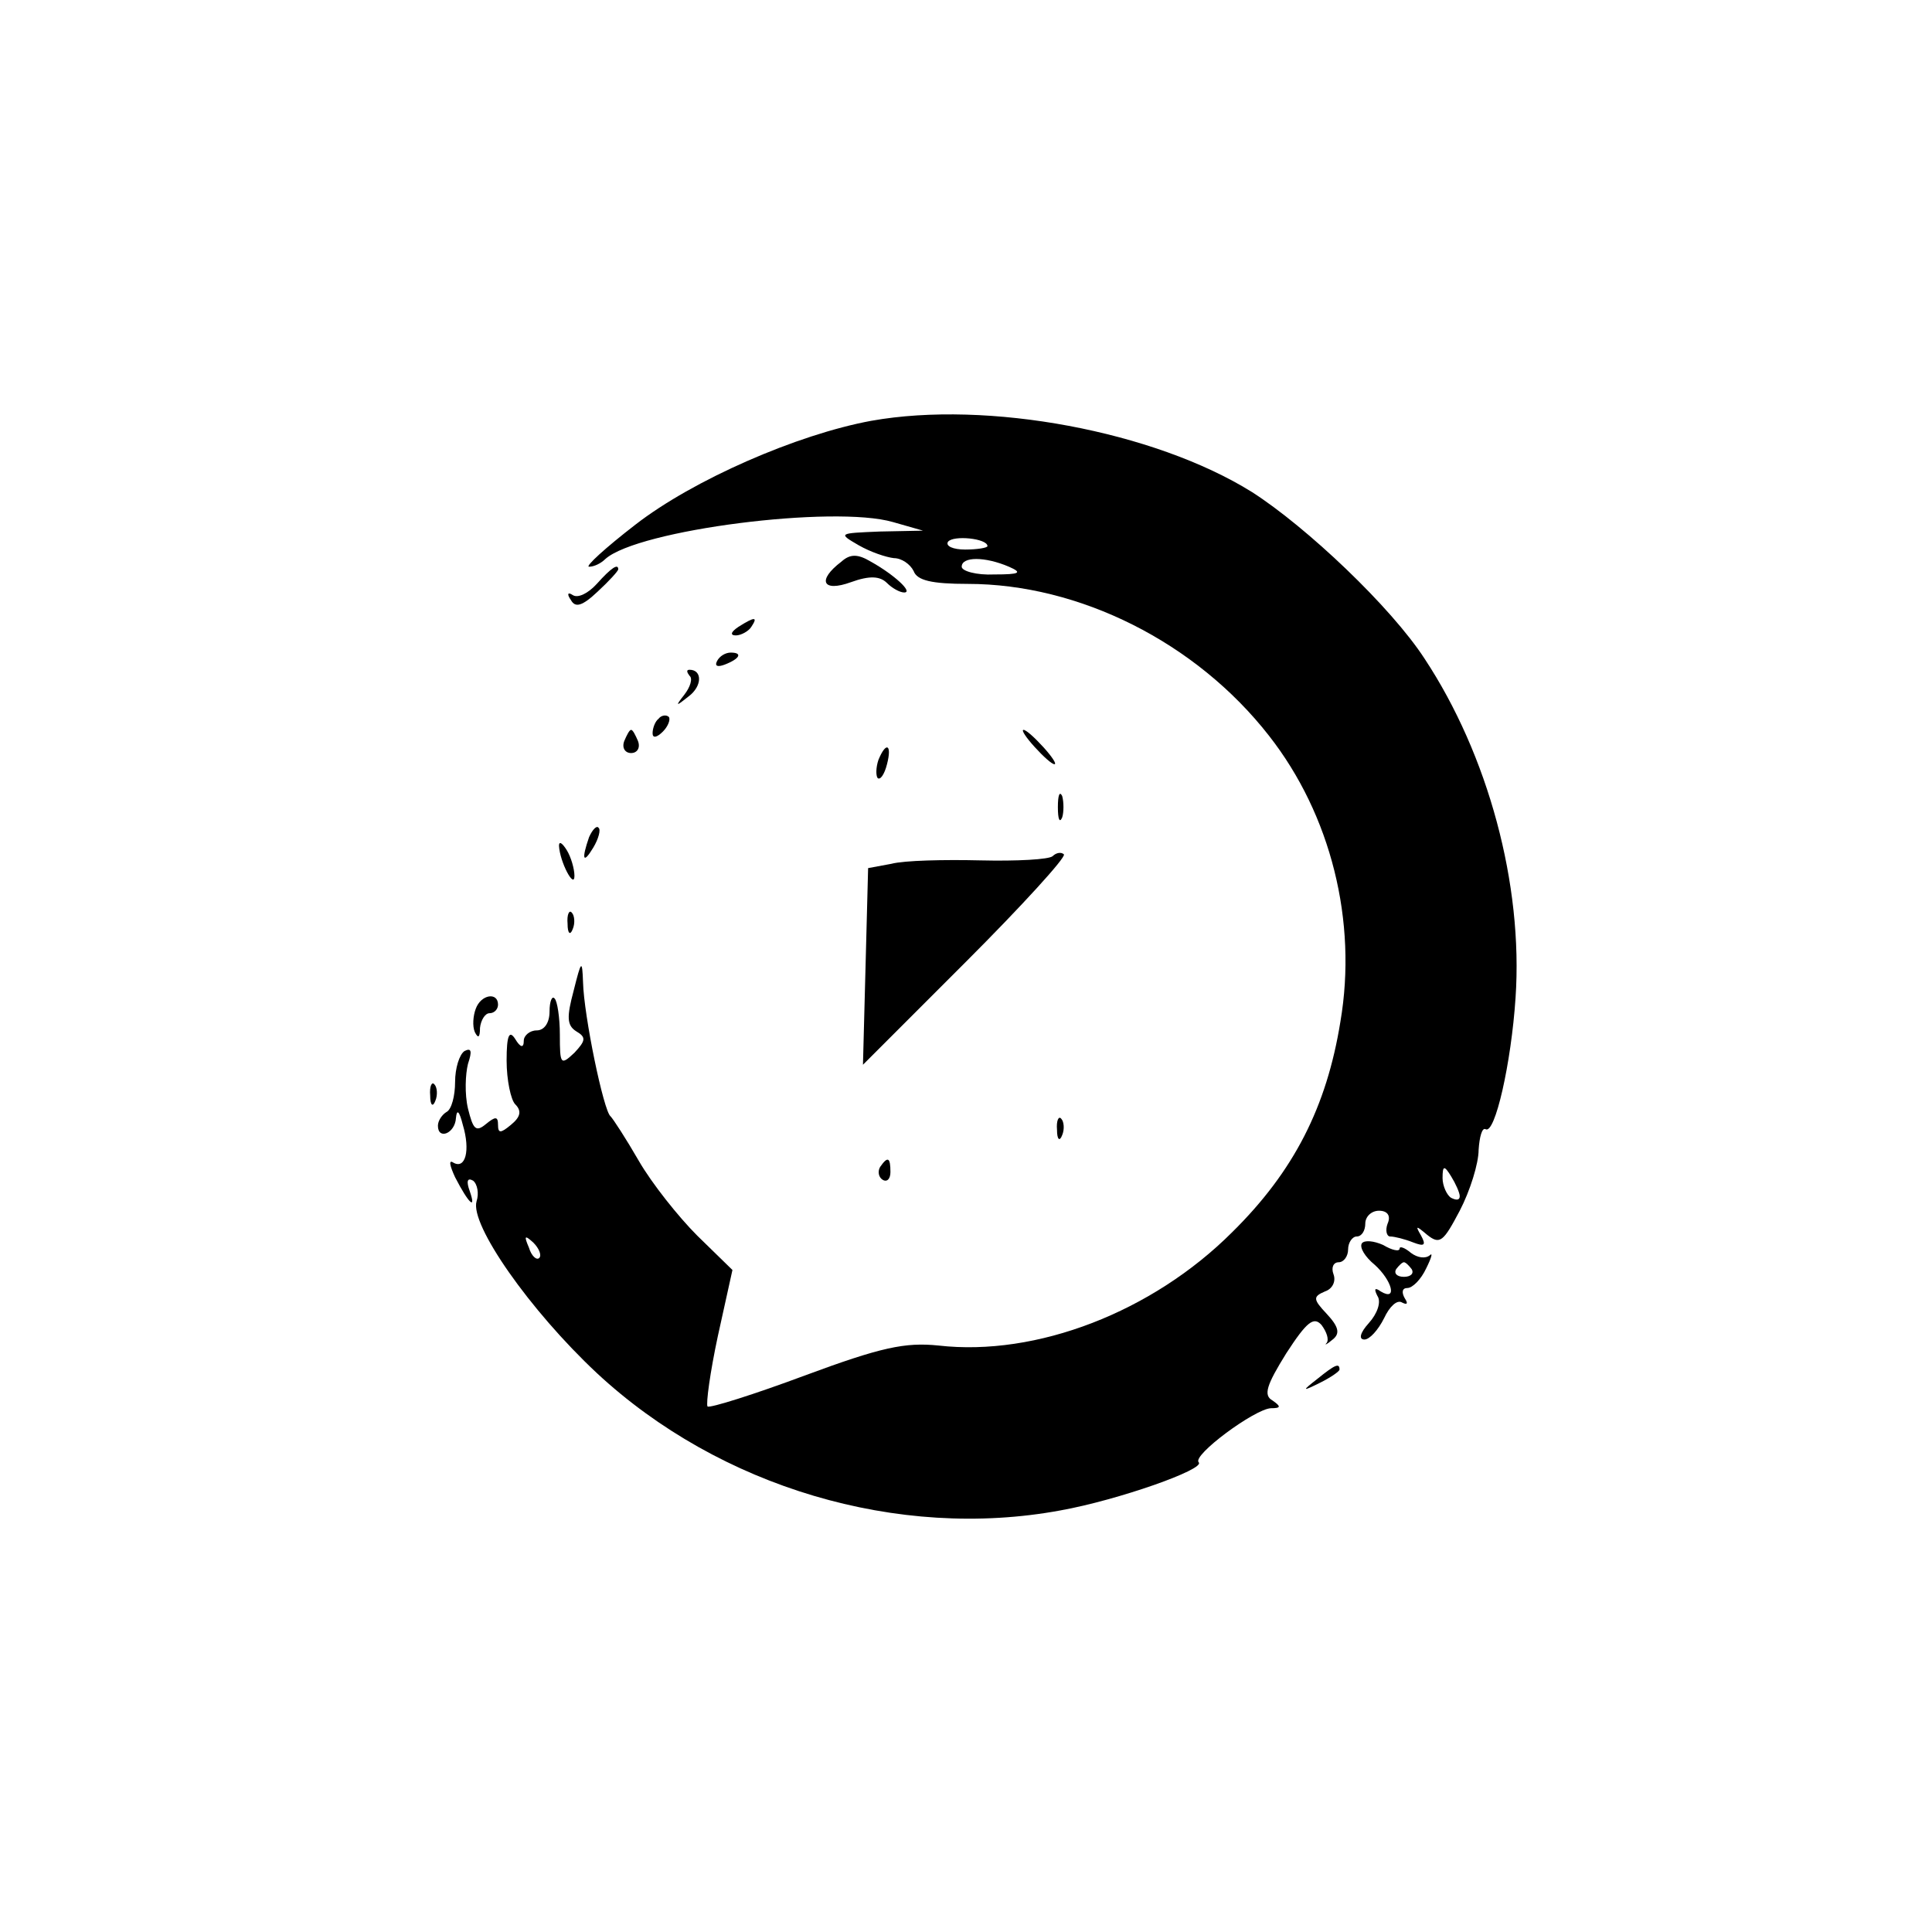 <?xml version="1.0" standalone="no"?>
<!DOCTYPE svg PUBLIC "-//W3C//DTD SVG 20010904//EN"
 "http://www.w3.org/TR/2001/REC-SVG-20010904/DTD/svg10.dtd">
<svg version="1.0" xmlns="http://www.w3.org/2000/svg"
 width="225pt" height="225pt" viewBox="0 0 225 225"
 preserveAspectRatio="xMidYMid meet">

<g transform="translate(0,225) scale(0.1,-0.1)"
fill="#000000" stroke="none">
<path d="M1015 1760 c-87 -16 -208 -69 -275 -121 -35 -27 -59 -49 -54 -49 6 0
14 4 19 9 38 34 266 63 335 43 l35 -10 -50 -1 c-49 -2 -49 -2 -25 -16 14 -8
32 -14 41 -15 9 0 19 -7 23 -15 4 -11 21 -15 63 -15 130 0 266 -68 351 -177
72 -92 103 -216 83 -333 -16 -99 -54 -174 -126 -245 -93 -93 -228 -145 -342
-132 -39 4 -67 -2 -156 -35 -59 -22 -110 -38 -113 -36 -2 3 3 40 12 82 l17 77
-41 40 c-22 22 -53 61 -68 87 -15 26 -30 49 -33 52 -8 6 -31 117 -32 156 -1
27 -2 26 -11 -10 -8 -30 -8 -40 3 -47 12 -7 11 -11 -2 -25 -16 -15 -17 -14
-17 21 0 20 -3 39 -6 42 -3 4 -6 -3 -6 -15 0 -13 -6 -22 -15 -22 -8 0 -15 -6
-15 -12 0 -9 -4 -8 -10 2 -7 11 -10 4 -10 -25 0 -23 5 -46 10 -51 8 -8 6 -15
-5 -24 -12 -10 -15 -10 -15 0 0 10 -3 10 -14 1 -12 -10 -15 -6 -21 18 -4 17
-3 40 0 52 5 15 4 19 -4 15 -6 -4 -11 -20 -11 -36 0 -16 -4 -32 -10 -35 -5 -3
-10 -10 -10 -16 0 -17 20 -9 21 9 1 11 4 8 8 -8 9 -30 3 -52 -11 -44 -6 4 -4
-4 2 -17 16 -31 25 -39 17 -16 -4 11 -3 16 4 12 5 -4 7 -15 4 -24 -8 -27 62
-127 140 -200 143 -133 351 -195 540 -160 67 12 169 48 161 56 -8 8 65 62 84
63 12 0 12 2 2 9 -11 6 -7 18 16 55 24 37 32 43 41 33 6 -8 9 -17 6 -21 -3 -3
0 -2 7 4 9 7 7 15 -7 30 -16 17 -16 20 -2 26 9 3 13 12 10 20 -3 8 0 14 6 14
6 0 11 7 11 15 0 8 5 15 10 15 6 0 10 7 10 15 0 8 7 15 16 15 10 0 14 -6 10
-15 -3 -8 -1 -15 3 -15 5 0 17 -3 27 -7 13 -5 15 -3 9 8 -7 12 -6 12 7 1 15
-12 19 -8 38 28 12 23 22 55 22 71 1 15 4 26 8 24 11 -7 30 77 35 153 9 132
-32 283 -106 395 -39 60 -137 153 -201 194 -114 71 -308 107 -443 83z m135
-146 c0 -2 -12 -4 -26 -4 -14 0 -23 4 -20 9 6 8 46 4 46 -5z m25 -24 c16 -7
13 -9 -17 -9 -21 -1 -38 4 -38 9 0 12 27 12 55 0z m525 -733 c0 -5 -4 -5 -10
-2 -5 3 -10 14 -10 23 0 15 2 15 10 2 5 -8 10 -19 10 -23z m-1072 -72 c-3 -3
-9 2 -12 12 -6 14 -5 15 5 6 7 -7 10 -15 7 -18z"/>
<path d="M980 1596 c-29 -22 -22 -36 11 -24 22 8 34 7 42 -1 6 -6 15 -11 20
-11 11 0 -12 21 -39 36 -15 9 -24 9 -34 0z"/>
<path d="M695 1570 c-10 -11 -22 -17 -28 -13 -6 4 -7 1 -2 -6 5 -9 13 -7 31
10 13 12 24 24 24 26 0 7 -8 2 -25 -17z"/>
<path d="M860 1520 c-9 -6 -10 -10 -3 -10 6 0 15 5 18 10 8 12 4 12 -15 0z"/>
<path d="M835 1480 c-3 -6 1 -7 9 -4 18 7 21 14 7 14 -6 0 -13 -4 -16 -10z"/>
<path d="M803 1463 c4 -3 1 -13 -6 -22 -11 -14 -10 -14 5 -2 16 12 16 31 1 31
-4 0 -3 -3 0 -7z"/>
<path d="M767 1413 c-4 -3 -7 -11 -7 -17 0 -6 5 -5 12 2 6 6 9 14 7 17 -3 3
-9 2 -12 -2z"/>
<path d="M727 1387 c-3 -8 1 -14 8 -14 7 0 11 6 8 14 -3 7 -6 13 -8 13 -2 0
-5 -6 -8 -13z"/>
<path d="M1205 1380 c10 -11 20 -20 23 -20 3 0 -3 9 -13 20 -10 11 -20 20 -23
20 -3 0 3 -9 13 -20z"/>
<path d="M1023 1365 c-3 -9 -3 -18 -1 -21 3 -3 8 4 11 16 6 23 -1 27 -10 5z"/>
<path d="M1232 1310 c0 -14 2 -19 5 -12 2 6 2 18 0 25 -3 6 -5 1 -5 -13z"/>
<path d="M686 1275 c-9 -26 -7 -32 5 -12 6 10 9 21 6 23 -2 3 -7 -2 -11 -11z"/>
<path d="M651 1265 c1 -19 18 -51 18 -35 0 8 -4 22 -9 30 -5 8 -9 11 -9 5z"/>
<path d="M1226 1253 c-4 -4 -42 -6 -84 -5 -42 1 -89 0 -104 -4 l-27 -5 -3
-115 -3 -114 120 120 c65 65 117 122 114 125 -3 3 -9 2 -13 -2z"/>
<path d="M661 1174 c0 -11 3 -14 6 -6 3 7 2 16 -1 19 -3 4 -6 -2 -5 -13z"/>
<path d="M554 1075 c-3 -8 -4 -20 -1 -27 4 -8 6 -6 6 5 1 9 6 17 11 17 6 0 10
5 10 10 0 15 -20 12 -26 -5z"/>
<path d="M501 974 c0 -11 3 -14 6 -6 3 7 2 16 -1 19 -3 4 -6 -2 -5 -13z"/>
<path d="M1231 934 c0 -11 3 -14 6 -6 3 7 2 16 -1 19 -3 4 -6 -2 -5 -13z"/>
<path d="M1025 891 c-3 -5 -2 -12 3 -15 5 -3 9 1 9 9 0 17 -3 19 -12 6z"/>
<path d="M1586 802 c-3 -5 4 -16 15 -25 20 -18 27 -43 7 -31 -7 5 -8 3 -4 -5
5 -7 0 -21 -10 -32 -10 -11 -12 -19 -5 -19 6 0 16 11 23 25 6 13 15 22 21 18
6 -3 7 -1 3 5 -4 7 -3 12 3 12 6 0 16 10 22 23 6 12 8 19 4 15 -5 -4 -14 -3
-22 3 -7 6 -13 8 -13 5 0 -4 -9 -2 -19 4 -11 5 -22 6 -25 2z m58 -30 c3 -5 -1
-9 -9 -9 -8 0 -12 4 -9 9 3 4 7 8 9 8 2 0 6 -4 9 -8z"/>
<path d="M1534 644 c-18 -14 -18 -15 4 -4 12 6 22 13 22 15 0 8 -5 6 -26 -11z"/>
</g>
</svg>
